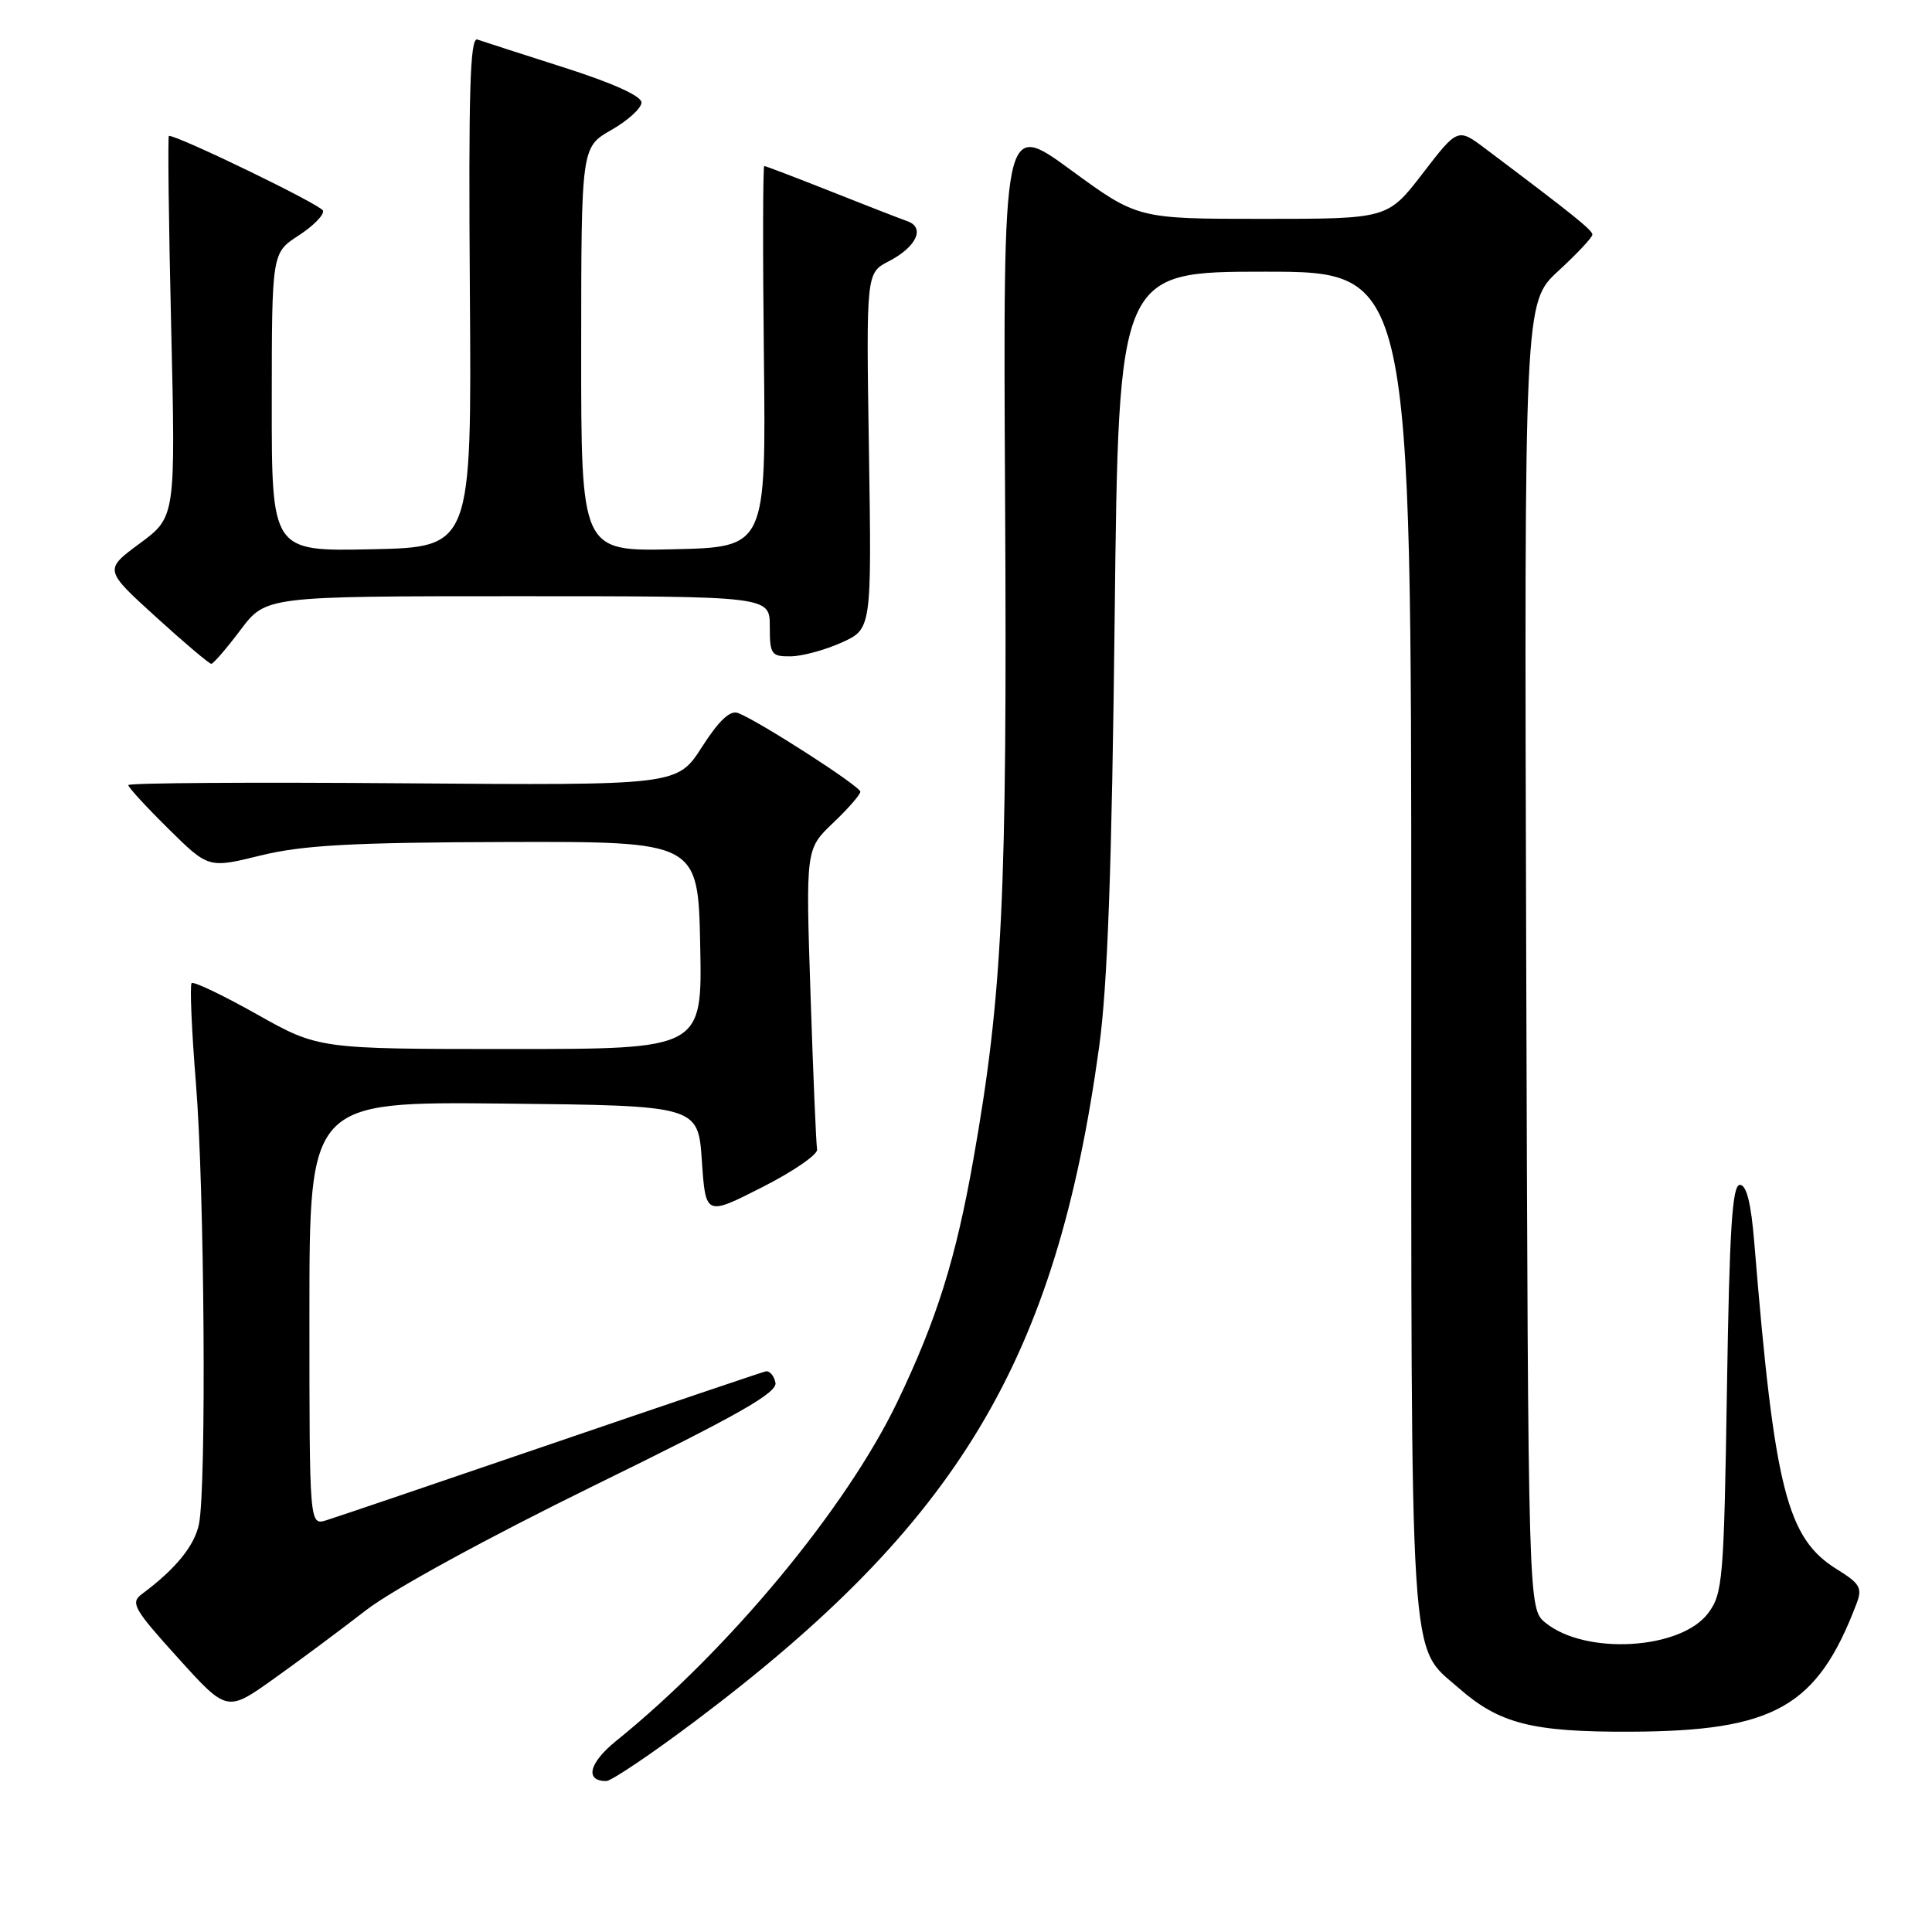 <?xml version="1.0" encoding="UTF-8" standalone="no"?>
<!DOCTYPE svg PUBLIC "-//W3C//DTD SVG 1.1//EN" "http://www.w3.org/Graphics/SVG/1.1/DTD/svg11.dtd" >
<svg xmlns="http://www.w3.org/2000/svg" xmlns:xlink="http://www.w3.org/1999/xlink" version="1.1" viewBox="0 0 256 256">
 <g >
 <path fill="currentColor"
d=" M 92.02 228.13 C 127.01 201.83 139.94 180.27 145.65 138.65 C 146.76 130.60 147.33 114.76 147.70 81.75 C 148.22 36.00 148.22 36.00 167.61 36.00 C 187.00 36.00 187.00 36.00 187.00 125.03 C 187.00 222.93 186.68 217.88 193.27 223.66 C 198.66 228.40 203.01 229.51 216.00 229.46 C 235.13 229.39 240.79 226.19 245.99 212.52 C 246.80 210.41 246.47 209.84 243.42 207.95 C 236.77 203.84 235.13 197.39 232.46 164.75 C 232.03 159.42 231.43 157.00 230.54 157.00 C 229.53 157.00 229.16 162.83 228.83 183.99 C 228.43 209.30 228.28 211.15 226.35 213.74 C 222.74 218.59 210.12 219.35 204.79 215.03 C 202.50 213.18 202.50 213.18 202.23 126.62 C 201.97 40.07 201.97 40.07 206.48 35.91 C 208.97 33.62 211.00 31.45 211.00 31.09 C 211.00 30.49 208.48 28.47 196.85 19.72 C 193.16 16.94 193.16 16.94 188.52 22.97 C 183.88 29.00 183.88 29.00 167.31 29.00 C 150.74 29.00 150.74 29.00 141.83 22.48 C 132.91 15.96 132.91 15.96 133.18 66.23 C 133.47 118.76 132.84 131.73 129.00 153.50 C 126.66 166.77 124.15 174.81 118.91 185.74 C 112.15 199.83 96.54 218.66 81.63 230.69 C 78.05 233.59 77.45 236.00 80.33 236.00 C 80.99 236.00 86.25 232.46 92.02 228.13 Z  M 48.50 213.36 C 52.00 210.65 64.63 203.75 78.81 196.80 C 97.92 187.45 103.05 184.53 102.75 183.20 C 102.55 182.26 101.96 181.60 101.44 181.72 C 100.92 181.84 88.12 186.17 73.00 191.34 C 57.88 196.51 44.49 201.06 43.25 201.44 C 41.00 202.13 41.00 202.13 41.00 174.05 C 41.00 145.97 41.00 145.97 66.75 146.23 C 92.50 146.50 92.50 146.50 93.00 153.81 C 93.50 161.12 93.50 161.12 101.00 157.31 C 105.12 155.22 108.40 152.96 108.27 152.31 C 108.14 151.66 107.75 142.43 107.40 131.81 C 106.76 112.50 106.76 112.50 110.38 109.05 C 112.37 107.16 114.00 105.29 114.00 104.91 C 114.00 104.19 100.56 95.54 97.80 94.48 C 96.75 94.07 95.28 95.45 93.01 98.98 C 89.75 104.07 89.75 104.07 53.37 103.79 C 33.37 103.63 17.00 103.74 17.00 104.03 C 17.00 104.33 19.39 106.93 22.31 109.81 C 27.62 115.06 27.62 115.06 34.56 113.35 C 40.13 111.99 46.54 111.63 67.00 111.57 C 92.50 111.50 92.50 111.50 92.78 125.25 C 93.06 139.00 93.06 139.00 67.64 139.00 C 42.22 139.00 42.22 139.00 34.04 134.40 C 29.54 131.87 25.65 130.01 25.39 130.27 C 25.14 130.53 25.39 136.49 25.96 143.52 C 27.10 157.53 27.37 196.88 26.37 201.92 C 25.79 204.81 23.28 207.90 18.79 211.23 C 17.25 212.38 17.72 213.20 23.59 219.69 C 30.08 226.87 30.08 226.87 36.29 222.44 C 39.71 220.01 45.20 215.92 48.50 213.36 Z  M 31.87 83.47 C 35.23 79.00 35.23 79.00 68.62 79.00 C 102.00 79.00 102.00 79.00 102.00 83.00 C 102.00 86.70 102.20 87.00 104.75 86.97 C 106.26 86.96 109.30 86.14 111.50 85.15 C 115.50 83.35 115.50 83.35 115.14 59.76 C 114.77 36.17 114.77 36.17 117.77 34.62 C 121.44 32.72 122.63 30.16 120.23 29.31 C 119.28 28.98 114.70 27.19 110.06 25.35 C 105.41 23.51 101.46 22.00 101.27 22.00 C 101.09 22.00 101.06 33.36 101.22 47.25 C 101.50 72.50 101.50 72.50 89.25 72.78 C 77.00 73.06 77.00 73.06 77.01 46.28 C 77.02 19.50 77.02 19.50 81.01 17.22 C 83.20 15.97 85.00 14.33 85.00 13.58 C 85.00 12.72 81.15 10.99 74.75 8.95 C 69.11 7.15 63.94 5.48 63.26 5.24 C 62.28 4.89 62.07 12.05 62.26 38.65 C 62.50 72.50 62.50 72.50 49.25 72.78 C 36.00 73.06 36.00 73.06 36.01 53.28 C 36.02 33.50 36.02 33.50 39.58 31.20 C 41.53 29.93 42.98 28.45 42.80 27.91 C 42.55 27.14 23.70 18.00 22.38 18.00 C 22.22 18.00 22.35 29.36 22.68 43.25 C 23.27 68.50 23.27 68.50 18.53 72.00 C 13.79 75.50 13.79 75.50 20.65 81.74 C 24.42 85.17 27.73 87.97 28.00 87.96 C 28.27 87.95 30.02 85.93 31.87 83.47 Z "/>
</g>
</svg>